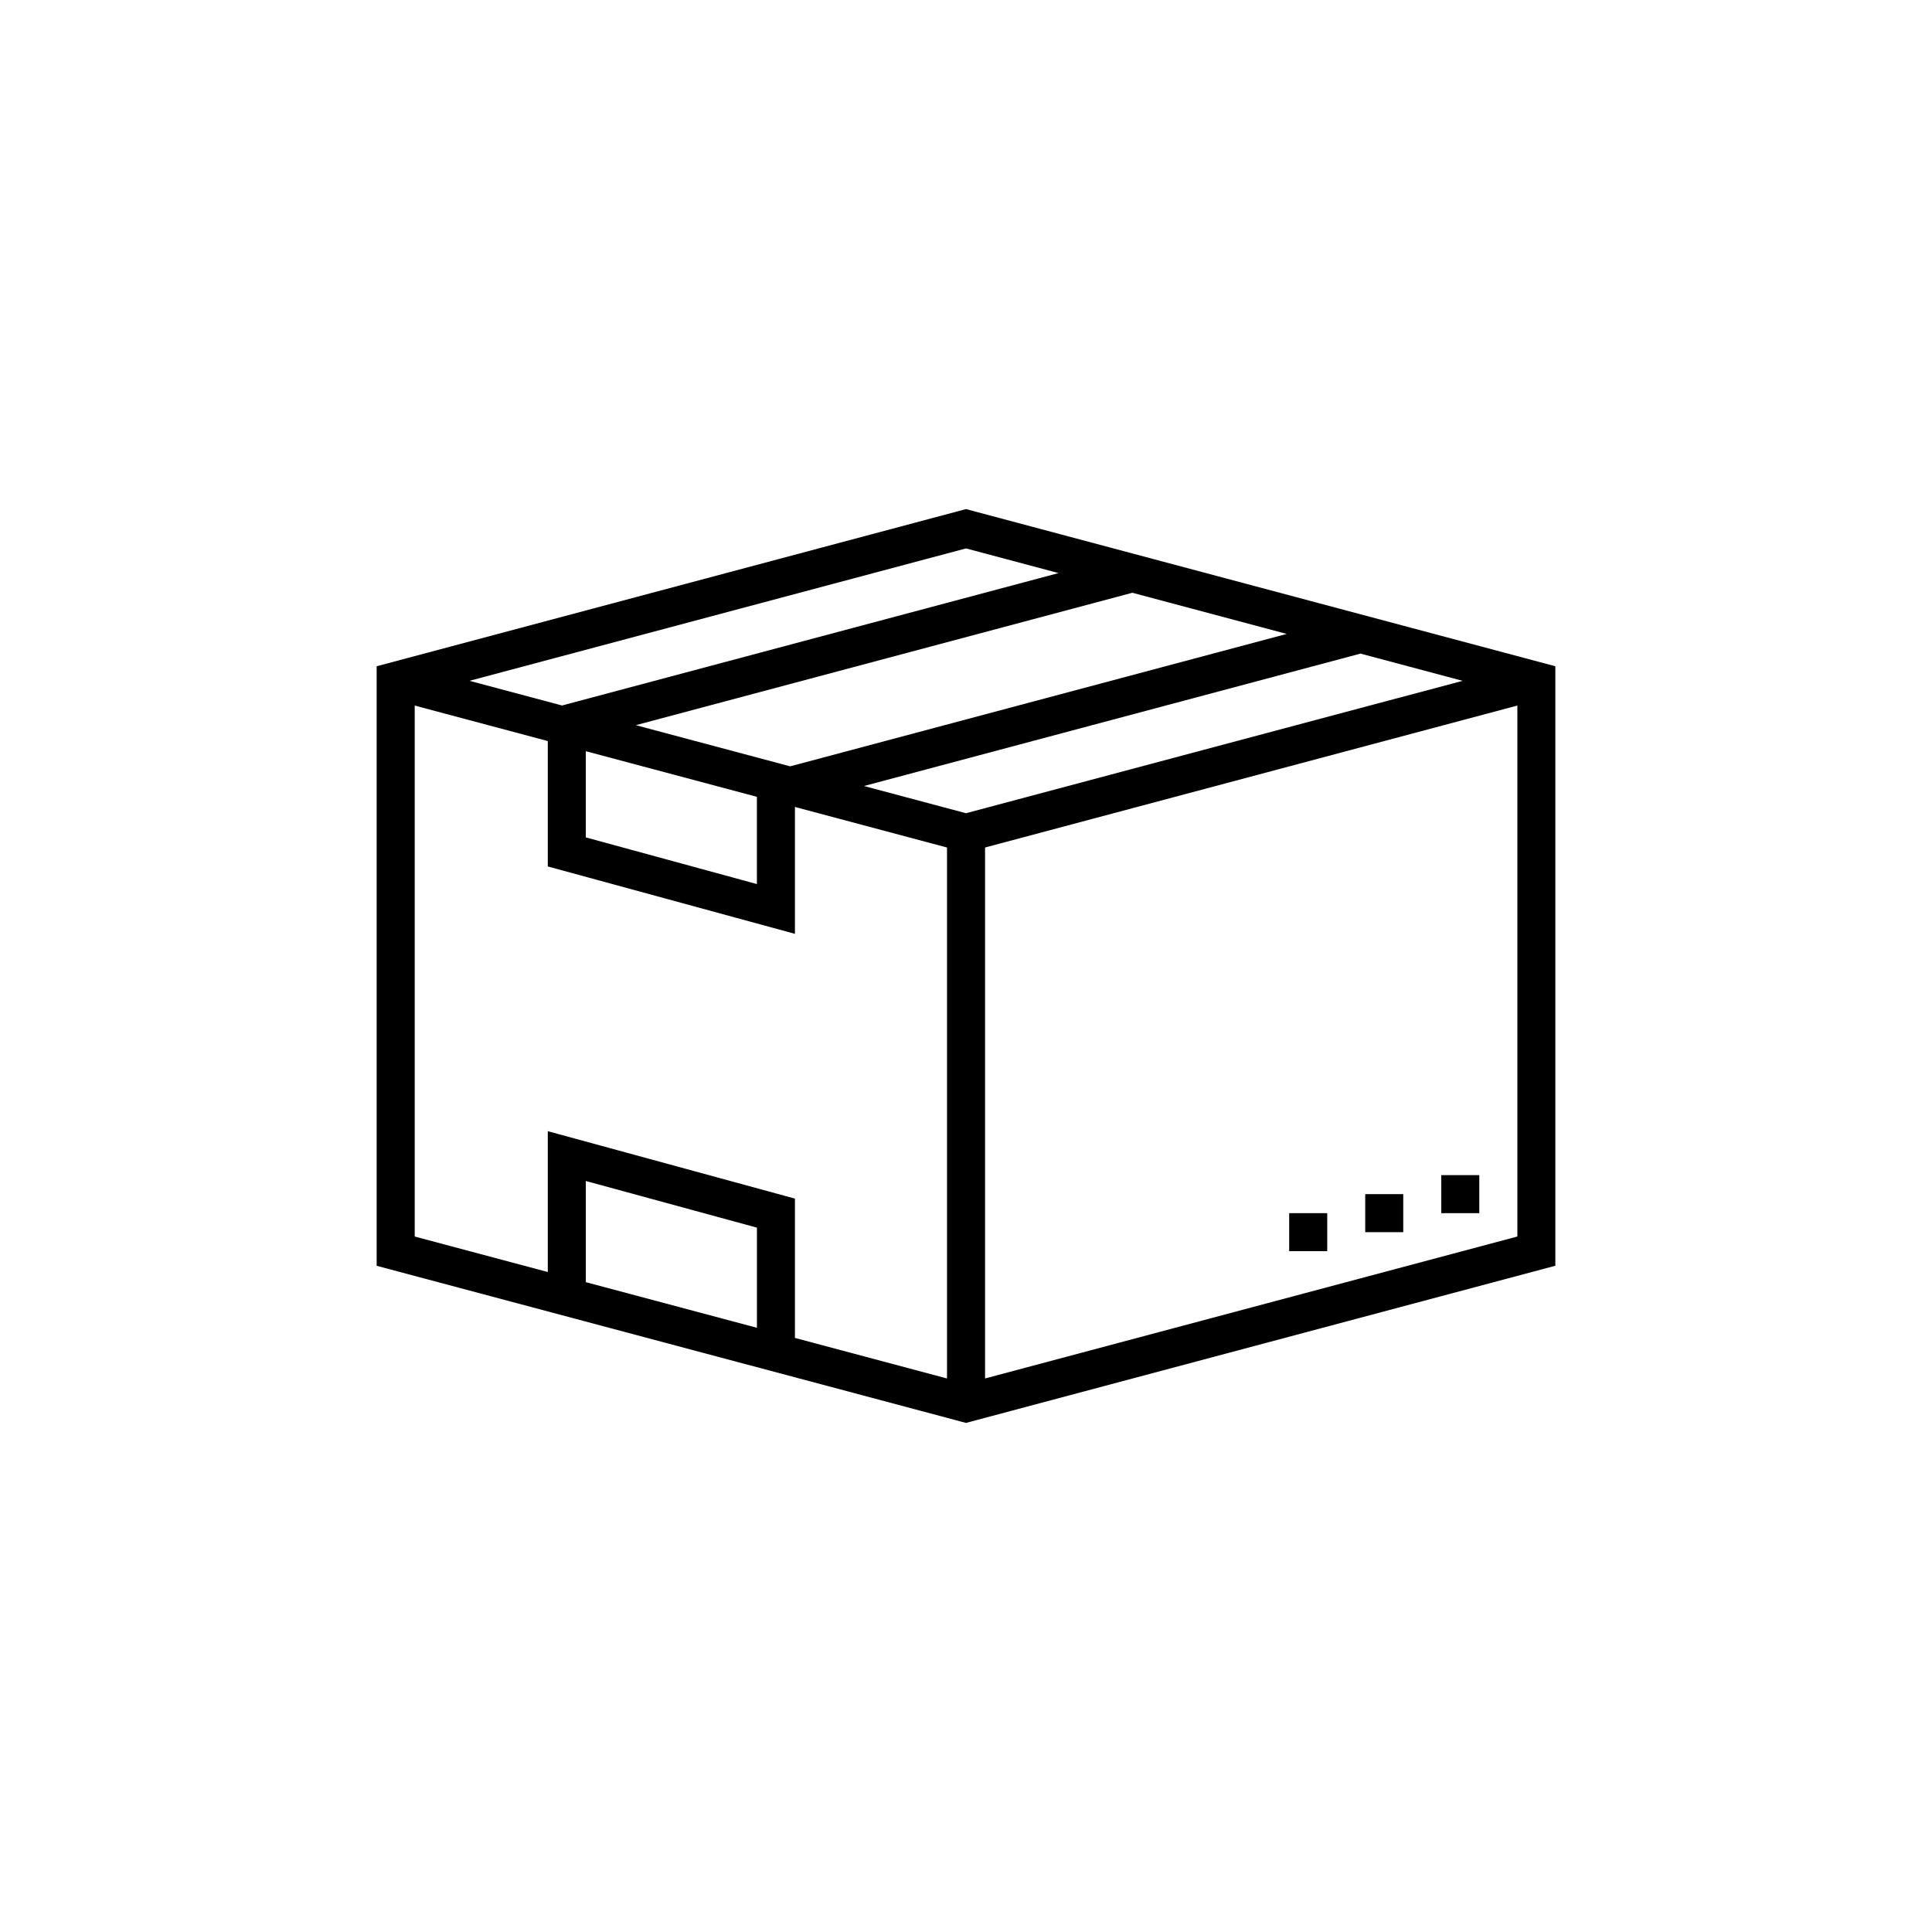 <?xml version="1.0" encoding="UTF-8"?>
<svg width="752pt" height="752pt" version="1.1" viewBox="0 0 752 752" xmlns="http://www.w3.org/2000/svg">
 <g>
  <path d="m376 198.15-229.39 61.176v233.36l227.48 60.656 1.91 0.508 229.39-61.172v-233.36zm0 118.39-39.723-10.598 193.27-51.539 39.723 10.602zm-128.52-34.273 193.27-51.539 60.078 16.02-193.27 51.539zm-19.469 10.129 66.598 17.758v33.957l-66.598-18.168zm184.02-69.328-193.27 51.539-36.027-9.602 193.27-51.539zm-250.61 51.57 51.797 13.816v48.801l96.195 26.23v-49.387l59.199 15.785v206.67l-59.199-15.785v-54.227l-96.195-26.242v54.816l-51.797-13.816zm133.2 242.18-66.598-17.758v-39.375l66.598 18.16zm88.797 19.734v-206.67l207.19-55.254v206.67z"/>
  <path d="m560.99 457.4h14.801v14.801h-14.801z"/>
  <path d="m531.39 464.8h14.801v14.801h-14.801z"/>
  <path d="m501.8 472.2h14.801v14.801h-14.801z"/>
 </g>
</svg>
